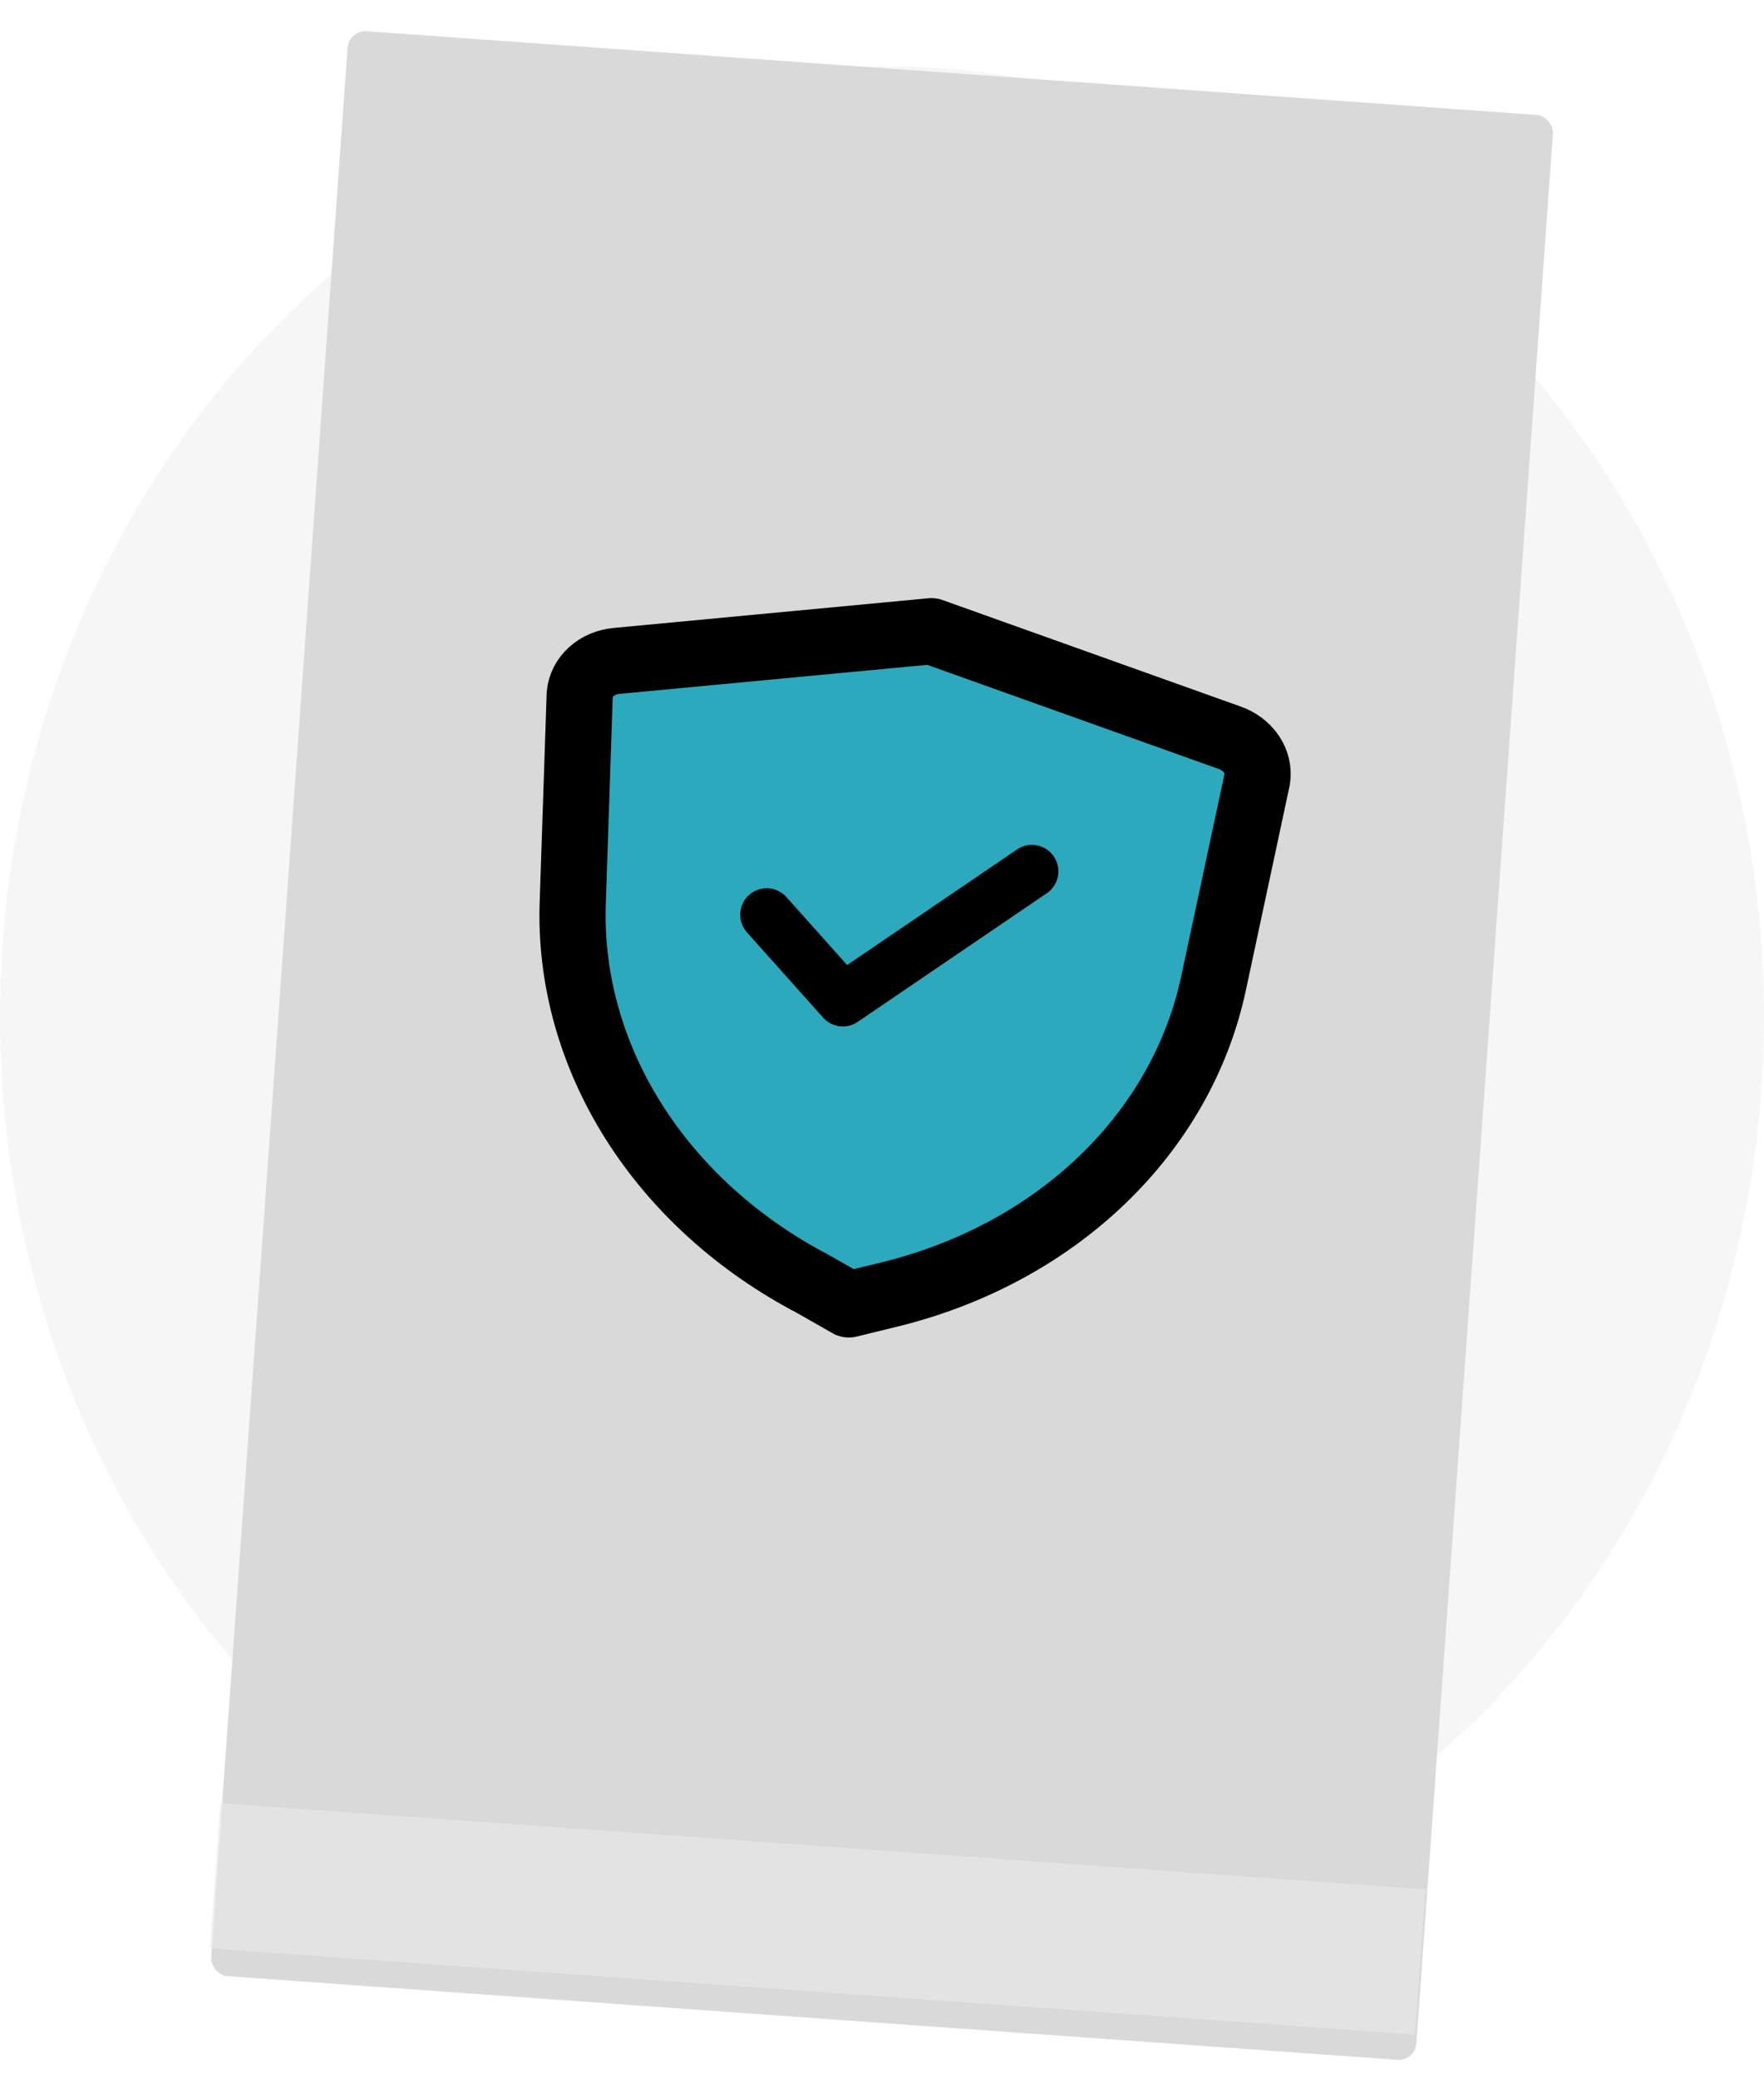 <svg width="400" height="471" viewBox="0 0 400 471" fill="none" xmlns="http://www.w3.org/2000/svg">
<ellipse cx="200" cy="230.5" rx="200" ry="215.5" fill="#F6F6F6"/>
<g filter="url(#filter0_d_216_68)">
<rect x="79.11" y="0.792" width="274" height="442" rx="4" transform="rotate(4.09 79.11 0.792)" fill="#D9D9D9"/>
</g>
<rect x="49.941" y="408.751" width="274" height="33" transform="rotate(4.09 49.941 408.751)" fill="#E9E9E9" fill-opacity="0.6"/>
<path d="M192.473 295.685L201.385 293.509C220.062 288.99 236.813 280.019 249.821 267.569C262.83 255.119 271.601 239.664 275.183 222.879L285.089 176.591C285.392 174.662 284.93 172.679 283.781 170.972C282.632 169.266 280.866 167.938 278.775 167.21L211.207 143.081L139.85 149.811C137.646 150.012 135.611 150.873 134.083 152.251C132.556 153.629 131.628 155.442 131.455 157.386L129.871 204.696C129.287 221.849 134.059 238.966 143.67 254.193C153.281 269.42 167.364 282.176 184.394 291.079L192.473 295.685Z" fill="#2CA9BC"/>
<path d="M173.849 207.341L191.122 226.673L233.994 197.513" stroke="black" stroke-width="12" stroke-linecap="round" stroke-linejoin="round"/>
<path d="M192.473 295.685L201.385 293.509C220.062 288.99 236.813 280.019 249.821 267.569C262.83 255.119 271.601 239.664 275.183 222.879L285.089 176.591C285.392 174.662 284.93 172.679 283.781 170.973C282.632 169.266 280.866 167.938 278.775 167.21L211.207 143.081L139.85 149.811C137.646 150.012 135.611 150.873 134.083 152.251C132.556 153.629 131.628 155.442 131.455 157.386L129.871 204.696C129.287 221.849 134.059 238.966 143.67 254.193C153.281 269.42 167.364 282.176 184.394 291.079L192.473 295.685Z" stroke="black" stroke-width="15" stroke-linecap="round" stroke-linejoin="round"/>
<defs>
<filter id="filter0_d_216_68" x="43.862" y="1.067" width="312.276" height="469.866" filterUnits="userSpaceOnUse" color-interpolation-filters="sRGB">
<feFlood flood-opacity="0" result="BackgroundImageFix"/>
<feColorMatrix in="SourceAlpha" type="matrix" values="0 0 0 0 0 0 0 0 0 0 0 0 0 0 0 0 0 0 127 0" result="hardAlpha"/>
<feOffset dy="6"/>
<feGaussianBlur stdDeviation="2"/>
<feComposite in2="hardAlpha" operator="out"/>
<feColorMatrix type="matrix" values="0 0 0 0 0 0 0 0 0 0 0 0 0 0 0 0 0 0 0.25 0"/>
<feBlend mode="normal" in2="BackgroundImageFix" result="effect1_dropShadow_216_68"/>
<feBlend mode="normal" in="SourceGraphic" in2="effect1_dropShadow_216_68" result="shape"/>
</filter>
</defs>
</svg>
